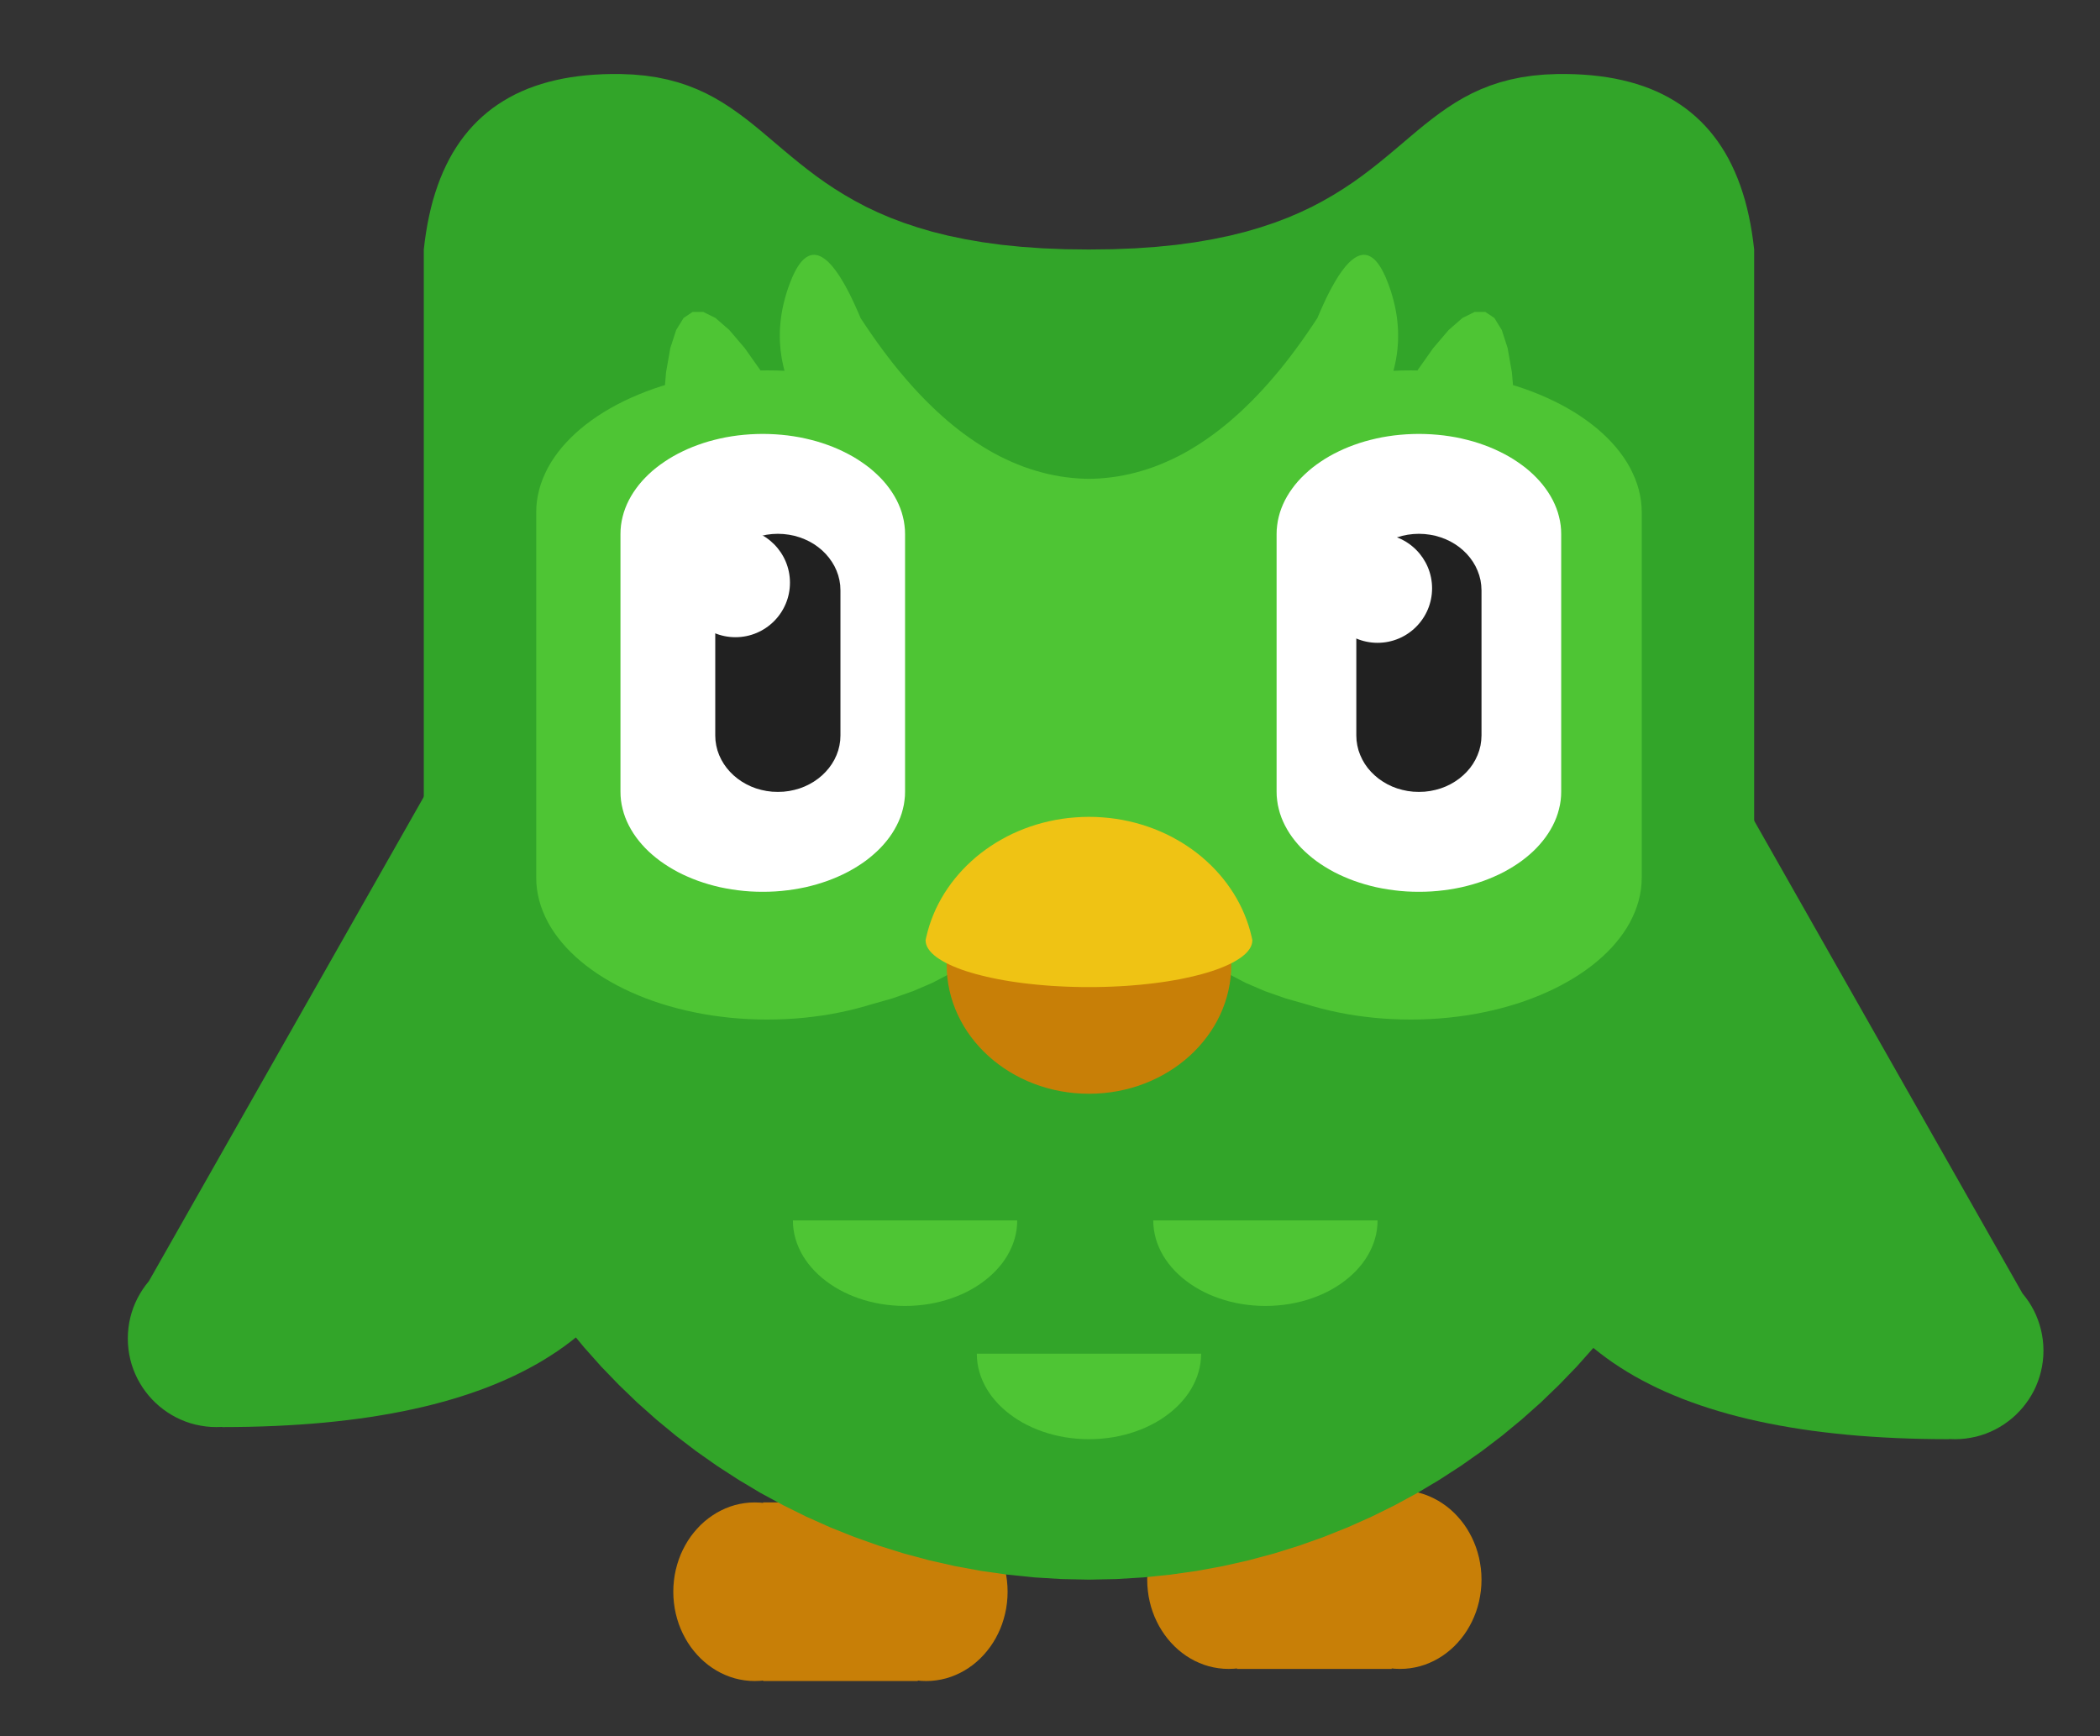 <?xml version="1.0" encoding="UTF-8" standalone="no"?>
<!DOCTYPE svg PUBLIC "-//W3C//DTD SVG 1.1//EN" "http://www.w3.org/Graphics/SVG/1.1/DTD/svg11.dtd">
<svg version="1.1" xmlns="http://www.w3.org/2000/svg" xmlns:xlink="http://www.w3.org/1999/xlink" preserveAspectRatio="xMidYMid meet" viewBox="75 30 520 430" width="520" height="430"><rect x="75" y="30" width="520" height="430" fill="#333333" stroke="none"/><defs>


<path d="M380.52 443.28L379.25 443.32L377.97 443.28L376.72 443.15L375.49 442.94L374.28 442.65L373.1 442.28L371.96 441.83L370.84 441.32L369.76 440.73L368.72 440.08L367.72 439.36L366.76 438.58L365.85 437.74L364.98 436.84L364.16 435.89L363.4 434.89L362.69 433.84L362.03 432.74L361.44 431.6L360.9 430.42L360.43 429.2L360.02 427.94L359.69 426.65L359.42 425.33L359.23 423.98L359.11 422.6L359.07 421.21L359.11 419.81L359.23 418.43L359.42 417.08L359.69 415.76L360.02 414.47L360.43 413.22L360.9 411.99L361.44 410.81L362.03 409.67L362.69 408.57L363.4 407.52L364.16 406.52L364.98 405.57L365.85 404.67L366.76 403.83L367.72 403.05L368.72 402.34L369.76 401.68L370.84 401.1L371.96 400.58L373.1 400.13L374.28 399.76L375.49 399.47L376.72 399.26L377.97 399.13L379.25 399.09L380.52 399.13L381.3 399.21L381.3 399.09L419.61 399.09L419.61 399.21L420.39 399.13L421.67 399.09L422.94 399.13L424.2 399.26L425.43 399.47L426.63 399.76L427.81 400.13L428.96 400.58L430.07 401.1L431.15 401.68L432.19 402.34L433.19 403.05L434.15 403.83L435.07 404.67L435.93 405.57L436.75 406.52L437.52 407.52L438.23 408.57L438.88 409.67L439.48 410.81L440.01 411.99L440.49 413.22L440.89 414.47L441.23 415.76L441.49 417.08L441.69 418.43L441.81 419.81L441.85 421.21L441.81 422.6L441.69 423.98L441.49 425.33L441.23 426.65L440.89 427.94L440.49 429.2L440.01 430.42L439.48 431.6L438.88 432.74L438.23 433.84L437.52 434.89L436.75 435.89L435.93 436.84L435.07 437.74L434.15 438.58L433.19 439.36L432.19 440.08L431.15 440.73L430.07 441.32L428.96 441.83L427.81 442.28L426.63 442.65L425.43 442.94L424.2 443.15L422.94 443.28L421.67 443.32L420.39 443.28L419.61 443.2L419.61 443.32L381.3 443.32L381.3 443.2L380.52 443.28Z" id="c4OYmDWjmK">
<animateTransform attributeName="transform"
        attributeType="XML"
        type="translate"
        values="0,0;0,0;20,0;0,0"
        dur="1s"
        repeatCount="indefinite">
        
    </animateTransform>
</path>

<path d="M263.18 446.28L261.9 446.32L260.62 446.28L259.37 446.15L258.14 445.94L256.93 445.65L255.76 445.28L254.61 444.83L253.5 444.32L252.42 443.73L251.38 443.08L250.38 442.36L249.42 441.58L248.5 440.74L247.64 439.84L246.82 438.89L246.05 437.89L245.34 436.84L244.69 435.74L244.09 434.6L243.55 433.42L243.08 432.2L242.68 430.94L242.34 429.65L242.07 428.33L241.88 426.98L241.76 425.6L241.72 424.21L241.76 422.81L241.88 421.43L242.07 420.08L242.34 418.76L242.68 417.47L243.08 416.22L243.55 414.99L244.09 413.81L244.69 412.67L245.34 411.57L246.05 410.52L246.82 409.52L247.64 408.57L248.5 407.67L249.42 406.83L250.38 406.05L251.38 405.34L252.42 404.68L253.5 404.1L254.61 403.58L255.76 403.13L256.93 402.76L258.14 402.47L259.37 402.26L260.62 402.13L261.9 402.09L263.18 402.13L263.96 402.21L263.96 402.09L302.27 402.09L302.27 402.21L303.05 402.13L304.32 402.09L305.6 402.13L306.85 402.26L308.08 402.47L309.29 402.76L310.46 403.13L311.61 403.58L312.72 404.1L313.8 404.68L314.84 405.34L315.85 406.05L316.8 406.83L317.72 407.67L318.59 408.57L319.4 409.52L320.17 410.52L320.88 411.57L321.54 412.67L322.13 413.81L322.67 414.99L323.14 416.22L323.54 417.47L323.88 418.76L324.15 420.08L324.34 421.43L324.46 422.81L324.5 424.21L324.46 425.6L324.34 426.98L324.15 428.33L323.88 429.65L323.54 430.94L323.14 432.2L322.67 433.42L322.13 434.6L321.54 435.74L320.88 436.84L320.17 437.89L319.4 438.89L318.59 439.84L317.72 440.74L316.8 441.58L315.85 442.36L314.84 443.08L313.8 443.73L312.72 444.32L311.61 444.83L310.46 445.28L309.29 445.65L308.08 445.94L306.85 446.15L305.6 446.28L304.32 446.32L303.05 446.28L302.27 446.2L302.27 446.32L263.96 446.32L263.96 446.2L263.18 446.28Z" id="b3cI1mKY3n">
<animateTransform attributeName="transform"
        attributeType="XML"
        type="translate"
        values="-20,0;0,0;0,0;-20,0"
        dur="1s"
        repeatCount="indefinite">
    </animateTransform>
</path>

<path d="M509.22 263.28L508.81 270L508.13 276.64L507.2 283.2L506.01 289.68L504.57 296.06L502.88 302.35L500.95 308.54L498.79 314.62L496.4 320.59L493.79 326.44L490.96 332.16L487.92 337.77L484.66 343.23L481.21 348.56L477.56 353.75L473.72 358.78L469.69 363.66L465.48 368.39L461.09 372.94L456.54 377.33L451.81 381.54L446.93 385.57L441.9 389.41L436.71 393.06L431.38 396.51L425.92 399.77L420.32 402.81L414.59 405.64L408.74 408.25L402.77 410.64L396.69 412.8L390.5 414.73L384.21 416.42L377.83 417.86L371.35 419.05L364.79 419.98L358.15 420.66L351.43 421.07L344.65 421.21L337.87 421.07L331.15 420.66L324.51 419.98L317.95 419.05L311.47 417.86L305.09 416.42L298.8 414.73L292.61 412.8L286.53 410.64L280.56 408.25L274.71 405.64L268.99 402.81L263.38 399.77L257.92 396.51L252.59 393.06L247.4 389.41L242.37 385.57L237.49 381.54L232.76 377.33L228.21 372.94L223.82 368.39L219.61 363.66L215.58 358.78L211.74 353.75L208.09 348.56L204.64 343.23L201.38 337.77L198.34 332.16L195.51 326.44L192.9 320.59L190.51 314.62L188.35 308.54L186.42 302.35L184.73 296.06L183.29 289.68L182.1 283.2L181.17 276.64L180.49 270L180.08 263.28L179.94 256.5L179.94 91.79L509.36 91.79L509.36 256.5L509.22 263.28ZM467.09 48.49L469.11 48.65L471.09 48.87L473.02 49.14L474.9 49.47L476.73 49.86L478.52 50.3L480.25 50.8L481.93 51.35L483.57 51.96L485.15 52.63L486.69 53.35L488.17 54.13L489.61 54.97L491 55.86L492.34 56.8L493.63 57.81L494.87 58.87L496.06 59.98L497.2 61.15L498.3 62.38L499.34 63.66L500.34 65L501.28 66.39L502.18 67.84L503.03 69.35L503.82 70.91L504.57 72.53L505.27 74.2L505.92 75.93L506.52 77.72L507.08 79.56L507.58 81.46L508.03 83.42L508.44 85.43L508.79 87.49L509.1 89.62L509.36 91.79L344.65 91.79L350.53 91.72L356.09 91.5L361.34 91.13L366.3 90.63L370.98 89.99L375.38 89.23L379.54 88.36L383.45 87.39L387.13 86.31L390.6 85.15L393.87 83.91L396.95 82.59L399.86 81.21L402.6 79.76L405.19 78.27L407.65 76.74L409.99 75.18L412.22 73.59L414.35 71.98L416.41 70.36L418.39 68.74L420.32 67.13L422.21 65.53L424.06 63.96L425.9 62.41L427.74 60.9L429.6 59.44L431.47 58.04L433.38 56.7L435.35 55.42L437.37 54.23L439.48 53.12L441.68 52.11L443.98 51.2L446.39 50.4L448.94 49.72L451.63 49.16L454.48 48.74L457.5 48.46L460.71 48.33L462.88 48.33L465.01 48.38L467.09 48.49ZM231.8 48.46L234.82 48.74L237.67 49.16L240.36 49.72L242.91 50.4L245.32 51.2L247.62 52.11L249.82 53.12L251.93 54.23L253.95 55.42L255.92 56.7L257.83 58.04L259.71 59.44L261.56 60.9L263.4 62.41L265.24 63.96L267.09 65.53L268.98 67.13L270.91 68.74L272.89 70.36L274.95 71.98L277.08 73.59L279.31 75.18L281.65 76.74L284.11 78.27L286.7 79.76L289.44 81.21L292.35 82.59L295.43 83.91L298.7 85.15L302.17 86.31L305.85 87.39L309.76 88.36L313.92 89.23L318.32 89.99L323 90.63L327.96 91.13L333.21 91.5L338.77 91.72L344.65 91.79L179.94 91.79L180.2 89.62L180.51 87.49L180.86 85.43L181.27 83.42L181.72 81.46L182.22 79.56L182.78 77.72L183.38 75.93L184.03 74.2L184.73 72.53L185.48 70.91L186.27 69.35L187.12 67.84L188.02 66.39L188.96 65L189.96 63.66L191 62.38L192.1 61.15L193.24 59.98L194.43 58.87L195.67 57.81L196.96 56.8L198.3 55.86L199.69 54.97L201.13 54.13L202.61 53.35L204.15 52.63L205.73 51.96L207.37 51.35L209.05 50.8L210.78 50.3L212.57 49.86L214.4 49.47L216.28 49.14L218.21 48.87L220.19 48.65L222.21 48.49L224.29 48.38L226.42 48.33L228.59 48.33L231.8 48.46Z" id="cefYQraRC">

</path>

<path d="" id="aPNzgDJA">

</path>

<path d="" id="a1zAM1Pbhd">

</path>

<path d="M413.4 93.18L413.8 93.29L414.19 93.46L414.58 93.68L414.96 93.95L415.34 94.27L415.71 94.65L416.07 95.08L416.43 95.56L416.79 96.1L417.14 96.69L417.48 97.33L417.82 98.02L418.16 98.77L418.48 99.57L418.8 100.39L419.1 101.22L419.38 102.04L419.63 102.86L419.87 103.68L420.09 104.5L420.29 105.32L420.47 106.13L420.63 106.95L420.77 107.76L420.89 108.57L420.99 109.39L421.07 110.19L421.13 111L421.18 111.81L421.2 112.61L421.2 113.42L421.19 114.22L421.15 115.02L421.09 115.82L421.02 116.62L420.92 117.42L420.81 118.21L420.68 119.01L420.52 119.8L420.35 120.59L420.16 121.38L420.04 121.83L421.95 121.76L424.3 121.73L425.98 121.75L429.89 116.21L433.71 111.73L437.13 108.75L440.16 107.25L442.79 107.25L445.03 108.75L446.87 111.73L448.32 116.21L449.37 122.19L449.65 125.38L450.59 125.66L452.54 126.31L454.44 127.01L456.29 127.75L458.09 128.53L459.84 129.35L461.53 130.21L463.17 131.11L464.76 132.05L466.28 133.02L467.74 134.03L469.14 135.07L470.48 136.15L471.75 137.26L472.95 138.4L474.08 139.57L475.13 140.76L476.12 141.99L477.03 143.24L477.86 144.51L478.61 145.81L479.27 147.14L479.86 148.48L480.36 149.84L480.78 151.23L481.1 152.63L481.34 154.05L481.48 155.49L481.53 156.94L481.53 247.3L481.48 248.75L481.34 250.18L481.1 251.6L480.78 253L480.36 254.39L479.86 255.75L479.27 257.1L478.61 258.42L477.86 259.72L477.03 260.99L476.12 262.24L475.13 263.47L474.08 264.67L472.95 265.83L471.75 266.97L470.48 268.08L469.14 269.16L467.74 270.2L466.28 271.21L464.76 272.18L463.17 273.12L461.53 274.02L459.84 274.88L458.09 275.7L456.29 276.48L454.44 277.22L452.54 277.92L450.59 278.57L448.6 279.17L446.57 279.73L444.49 280.24L442.38 280.7L440.23 281.12L438.05 281.48L435.83 281.78L433.58 282.04L431.3 282.24L428.99 282.38L426.66 282.47L424.3 282.5L421.95 282.47L419.61 282.38L417.31 282.24L415.03 282.04L412.78 281.78L410.56 281.48L408.37 281.12L406.22 280.7L404.11 280.24L402.04 279.73L400 279.17L398.83 278.82L398.78 278.81L393.3 277.25L388.18 275.45L383.41 273.4L379.01 271.1L374.97 268.54L371.28 265.74L367.96 262.68L364.99 259.37L362.38 255.81L360.14 252L358.8 249.12L330.51 249.12L329.16 252L326.92 255.81L324.31 259.37L321.34 262.68L318.02 265.74L314.33 268.54L310.29 271.1L305.89 273.4L301.12 275.45L296 277.25L290.52 278.81L290.47 278.82L289.3 279.17L287.26 279.73L285.19 280.24L283.08 280.7L280.93 281.12L278.74 281.48L276.52 281.78L274.27 282.04L272 282.24L269.69 282.38L267.35 282.47L265 282.5L262.64 282.47L260.31 282.38L258 282.24L255.72 282.04L253.47 281.78L251.25 281.48L249.07 281.12L246.92 280.7L244.81 280.24L242.73 279.73L240.7 279.17L238.71 278.57L236.76 277.92L234.86 277.22L233.01 276.48L231.21 275.7L229.46 274.88L227.77 274.02L226.13 273.12L224.54 272.18L223.02 271.21L221.56 270.2L220.16 269.16L218.82 268.08L217.55 266.97L216.35 265.83L215.22 264.67L214.17 263.47L213.18 262.24L212.27 260.99L211.44 259.72L210.69 258.42L210.03 257.1L209.44 255.75L208.94 254.39L208.52 253L208.2 251.6L207.96 250.18L207.82 248.75L207.78 247.3L207.78 156.94L207.82 155.49L207.96 154.05L208.2 152.63L208.52 151.23L208.94 149.84L209.44 148.48L210.03 147.14L210.69 145.81L211.44 144.51L212.27 143.24L213.18 141.99L214.17 140.76L215.22 139.57L216.35 138.4L217.55 137.26L218.82 136.15L220.16 135.07L221.56 134.03L223.02 133.02L224.54 132.05L226.13 131.11L227.77 130.21L229.46 129.35L231.21 128.53L233.01 127.75L234.86 127.01L236.76 126.31L238.71 125.66L239.66 125.38L239.93 122.19L240.98 116.21L242.43 111.73L244.27 108.75L246.51 107.25L249.14 107.25L252.17 108.75L255.59 111.73L259.41 116.21L263.33 121.75L265 121.73L267.35 121.76L269.26 121.83L269.14 121.38L268.95 120.59L268.78 119.8L268.62 119.01L268.49 118.21L268.38 117.42L268.28 116.62L268.21 115.82L268.15 115.02L268.11 114.22L268.1 113.42L268.1 112.61L268.12 111.81L268.17 111L268.23 110.19L268.31 109.39L268.41 108.57L268.53 107.76L268.67 106.95L268.83 106.13L269.01 105.32L269.21 104.5L269.43 103.68L269.67 102.86L269.92 102.04L270.2 101.22L270.5 100.39L270.82 99.57L271.14 98.77L271.48 98.02L271.82 97.33L272.16 96.69L272.51 96.1L272.87 95.56L273.23 95.08L273.59 94.65L273.97 94.27L274.34 93.95L274.72 93.68L275.11 93.46L275.5 93.29L275.9 93.18L276.3 93.12L276.71 93.11L277.13 93.16L277.54 93.25L277.97 93.41L278.4 93.61L278.83 93.87L279.27 94.18L279.72 94.54L280.17 94.95L280.62 95.42L281.09 95.94L281.55 96.52L282.02 97.14L282.5 97.82L282.98 98.55L283.47 99.34L283.97 100.18L284.46 101.07L284.97 102.01L285.48 103.01L285.99 104.05L286.51 105.16L287.03 106.31L287.57 107.52L288.1 108.78L289.4 110.74L290.71 112.66L292.02 114.53L293.34 116.34L294.66 118.11L295.99 119.83L297.33 121.5L298.68 123.11L300.03 124.68L301.39 126.2L302.76 127.67L304.13 129.09L305.51 130.45L306.89 131.77L308.29 133.04L309.68 134.26L311.09 135.43L312.5 136.55L313.92 137.62L315.35 138.64L316.78 139.61L318.22 140.53L319.66 141.41L321.11 142.23L322.57 143L324.04 143.72L325.51 144.39L326.99 145.01L328.47 145.59L329.97 146.11L331.46 146.58L332.97 147L334.48 147.38L336 147.7L337.52 147.98L339.06 148.2L340.6 148.37L342.14 148.5L343.69 148.57L344.65 148.59L345.61 148.57L347.16 148.5L348.71 148.37L350.24 148.2L351.78 147.98L353.3 147.7L354.82 147.38L356.33 147L357.84 146.58L359.33 146.11L360.83 145.59L362.31 145.01L363.79 144.39L365.26 143.72L366.73 143L368.19 142.23L369.64 141.41L371.08 140.53L372.52 139.61L373.95 138.64L375.38 137.62L376.8 136.55L378.21 135.43L379.62 134.26L381.01 133.04L382.41 131.77L383.79 130.45L385.17 129.09L386.54 127.67L387.91 126.2L389.27 124.68L390.62 123.11L391.97 121.5L393.31 119.83L394.64 118.11L395.96 116.34L397.28 114.53L398.59 112.66L399.9 110.74L401.2 108.78L401.74 107.52L402.27 106.31L402.79 105.16L403.31 104.05L403.82 103.01L404.33 102.01L404.84 101.07L405.34 100.18L405.83 99.34L406.32 98.55L406.8 97.82L407.28 97.14L407.75 96.52L408.21 95.94L408.68 95.42L409.13 94.95L409.58 94.54L410.03 94.18L410.47 93.87L410.9 93.61L411.33 93.41L411.76 93.25L412.17 93.16L412.59 93.11L413 93.12L413.4 93.18ZM328.77 249.14L328.81 249.12L328.78 249.12L328.77 249.14Z" id="a2NFEHlBEc">

</path>

<path d="" id="e1LrsilTk"></path><path d="" id="ekbHVAcaR"></path><path d="" id="g1RF5IGiiB"></path><path d="M379.89 268.92C379.89 286.56 364.1 300.88 344.65 300.88C325.2 300.88 309.41 286.56 309.41 268.92C309.41 251.28 325.2 236.96 344.65 236.96C364.1 236.96 379.89 251.28 379.89 268.92Z" id="ipoS4ouID">

</path>

<path d="M384.93 263.95L384.72 264.48L384.42 265L384.04 265.52L383.58 266.03L383.04 266.53L382.43 267.02L381.75 267.49L380.99 267.96L380.17 268.42L379.28 268.86L378.32 269.29L377.3 269.71L376.22 270.12L375.07 270.51L373.87 270.88L372.62 271.24L371.31 271.58L369.95 271.91L368.54 272.22L367.08 272.52L365.57 272.79L364.03 273.05L362.44 273.28L360.81 273.5L359.14 273.69L357.43 273.87L355.69 274.02L353.92 274.16L352.12 274.26L350.29 274.35L348.43 274.41L346.55 274.45L344.65 274.46L342.75 274.45L340.87 274.41L339.01 274.35L337.18 274.26L335.38 274.16L333.61 274.02L331.87 273.87L330.16 273.69L328.49 273.5L326.86 273.28L325.27 273.05L323.73 272.79L322.22 272.52L320.76 272.22L319.35 271.91L317.99 271.58L316.68 271.24L315.43 270.88L314.23 270.51L313.08 270.12L312 269.71L310.98 269.29L310.02 268.86L309.13 268.42L308.31 267.96L307.55 267.49L306.87 267.02L306.26 266.53L305.72 266.03L305.26 265.52L304.88 265L304.58 264.48L304.37 263.95L304.24 263.41L304.19 262.86L385.11 262.86L385.06 263.41L384.93 263.95ZM348.02 232.43L349.68 232.58L351.32 232.79L352.94 233.06L354.53 233.39L356.1 233.77L357.65 234.21L359.17 234.7L360.66 235.24L362.12 235.83L363.55 236.47L364.95 237.16L366.31 237.9L367.65 238.68L368.94 239.51L370.2 240.38L371.42 241.29L372.6 242.24L373.73 243.24L374.83 244.27L375.88 245.34L376.89 246.45L377.85 247.59L378.76 248.76L379.62 249.97L380.44 251.21L381.2 252.48L381.9 253.77L382.56 255.1L383.15 256.45L383.69 257.83L384.17 259.23L384.59 260.66L384.95 262.1L385.11 262.86L304.19 262.86L304.35 262.1L304.71 260.66L305.13 259.23L305.61 257.83L306.15 256.45L306.74 255.1L307.4 253.77L308.1 252.48L308.86 251.21L309.68 249.97L310.54 248.76L311.45 247.59L312.41 246.45L313.42 245.34L314.47 244.27L315.57 243.24L316.7 242.24L317.88 241.29L319.1 240.38L320.36 239.51L321.65 238.68L322.99 237.9L324.35 237.16L325.75 236.47L327.18 235.83L328.64 235.24L330.13 234.7L331.65 234.21L333.2 233.77L334.77 233.39L336.36 233.06L337.98 232.79L339.62 232.58L341.28 232.43L342.96 232.33L344.65 232.3L346.34 232.33L348.02 232.43Z" id="b11IbJ1pEj">

</path>

<path d="" id="c3uUi28AmY">
</path>

<path d="M298.81 229.31L298.57 230.37L298.28 231.42L297.92 232.46L297.5 233.47L297.02 234.47L296.48 235.45L295.89 236.41L295.24 237.35L294.54 238.26L293.79 239.15L292.99 240.02L292.13 240.86L291.23 241.67L290.29 242.46L289.3 243.22L288.26 243.95L287.19 244.64L286.07 245.31L284.91 245.95L283.72 246.55L282.49 247.11L281.23 247.64L279.93 248.14L278.6 248.59L277.24 249.01L275.85 249.39L274.44 249.73L272.99 250.02L271.53 250.27L270.04 250.48L268.53 250.65L266.99 250.77L265.44 250.84L263.87 250.86L262.31 250.84L260.75 250.77L259.22 250.65L257.71 250.48L256.22 250.27L254.75 250.02L253.31 249.73L251.9 249.39L250.51 249.01L249.15 248.59L247.82 248.14L246.52 247.64L245.26 247.11L244.03 246.55L242.83 245.95L241.68 245.31L240.56 244.64L239.49 243.95L238.45 243.22L237.46 242.46L236.51 241.67L235.61 240.86L234.76 240.02L233.96 239.15L233.21 238.26L232.51 237.35L231.86 236.41L231.27 235.45L230.73 234.47L230.25 233.47L229.83 232.46L229.47 231.42L229.18 230.37L228.94 229.31L228.77 228.23L228.67 227.14L228.64 226.03L228.64 162.29L228.67 161.19L228.77 160.1L228.94 159.02L229.18 157.95L229.47 156.9L229.83 155.87L230.25 154.85L230.73 153.85L231.27 152.87L231.86 151.92L232.51 150.98L233.21 150.06L233.96 149.17L234.76 148.31L235.61 147.47L236.51 146.65L237.46 145.86L238.45 145.11L239.49 144.38L240.56 143.68L241.68 143.01L242.83 142.38L244.03 141.78L245.26 141.21L246.52 140.68L247.82 140.19L249.15 139.73L250.51 139.31L251.9 138.94L253.31 138.6L254.75 138.3L256.22 138.05L257.71 137.84L259.22 137.68L260.75 137.56L262.31 137.49L263.87 137.46L265.44 137.49L266.99 137.56L268.53 137.68L270.04 137.84L271.53 138.05L272.99 138.3L274.44 138.6L275.85 138.94L277.24 139.31L278.6 139.73L279.93 140.19L281.23 140.68L282.49 141.21L283.72 141.78L284.91 142.38L286.07 143.01L287.19 143.68L288.26 144.38L289.3 145.11L290.29 145.86L291.23 146.65L292.13 147.47L292.99 148.31L293.79 149.17L294.54 150.06L295.24 150.98L295.89 151.92L296.48 152.87L297.02 153.85L297.5 154.85L297.92 155.87L298.28 156.9L298.57 157.95L298.81 159.02L298.97 160.1L299.08 161.19L299.11 162.29L299.11 226.03L299.08 227.14L298.97 228.23L298.81 229.31Z" id="c9aPjhNE3V">

</path>

<path d="M461.28 229.31L461.04 230.37L460.75 231.42L460.39 232.46L459.97 233.47L459.49 234.47L458.95 235.45L458.36 236.41L457.71 237.35L457.01 238.26L456.26 239.15L455.46 240.02L454.61 240.86L453.71 241.67L452.76 242.46L451.77 243.22L450.73 243.95L449.66 244.64L448.54 245.31L447.39 245.95L446.19 246.55L444.96 247.11L443.7 247.64L442.4 248.14L441.07 248.59L439.71 249.01L438.32 249.39L436.91 249.73L435.47 250.02L434 250.27L432.51 250.48L431 250.65L429.46 250.77L427.91 250.84L426.35 250.86L424.78 250.84L423.23 250.77L421.69 250.65L420.18 250.48L418.69 250.27L417.22 250.02L415.78 249.73L414.37 249.39L412.98 249.01L411.62 248.59L410.29 248.14L408.99 247.64L407.73 247.11L406.5 246.55L405.3 245.95L404.15 245.31L403.03 244.64L401.96 243.95L400.92 243.22L399.93 242.46L398.99 241.67L398.09 240.86L397.23 240.02L396.43 239.15L395.68 238.26L394.98 237.35L394.33 236.41L393.74 235.45L393.2 234.47L392.72 233.47L392.3 232.46L391.94 231.42L391.65 230.37L391.41 229.31L391.25 228.23L391.14 227.14L391.11 226.03L391.11 162.29L391.14 161.19L391.25 160.1L391.41 159.02L391.65 157.95L391.94 156.9L392.3 155.87L392.72 154.85L393.2 153.85L393.74 152.87L394.33 151.92L394.98 150.98L395.68 150.06L396.43 149.17L397.23 148.31L398.09 147.47L398.99 146.65L399.93 145.86L400.92 145.11L401.96 144.38L403.03 143.68L404.15 143.01L405.3 142.38L406.5 141.78L407.73 141.21L408.99 140.68L410.29 140.19L411.62 139.73L412.98 139.31L414.37 138.94L415.78 138.6L417.22 138.3L418.69 138.05L420.18 137.84L421.69 137.68L423.23 137.56L424.78 137.49L426.35 137.46L427.91 137.49L429.46 137.56L431 137.68L432.51 137.84L434 138.05L435.47 138.3L436.91 138.6L438.32 138.94L439.71 139.31L441.07 139.73L442.4 140.19L443.7 140.68L444.96 141.21L446.19 141.78L447.39 142.38L448.54 143.01L449.66 143.68L450.73 144.38L451.77 145.11L452.76 145.86L453.71 146.65L454.61 147.47L455.46 148.31L456.26 149.17L457.01 150.06L457.71 150.98L458.36 151.92L458.95 152.87L459.49 153.85L459.97 154.85L460.39 155.87L460.75 156.9L461.04 157.95L461.28 159.02L461.45 160.1L461.55 161.19L461.58 162.29L461.58 226.03L461.55 227.14L461.45 228.23L461.28 229.31Z" id="h2GzzVXTsK">

</path>

<path d="M252.36 173.68L252.66 172.48L253.08 171.32L253.6 170.2L254.23 169.14L254.95 168.13L255.76 167.18L256.65 166.3L257.63 165.49L258.67 164.76L259.79 164.11L260.97 163.55L262.2 163.08L263.49 162.7L264.83 162.43L266.2 162.26L267.61 162.2L269.02 162.26L270.4 162.43L271.73 162.7L273.02 163.08L274.25 163.55L275.43 164.11L276.55 164.76L277.59 165.49L278.57 166.3L279.46 167.18L280.27 168.13L280.99 169.14L281.62 170.2L282.14 171.32L282.56 172.48L282.86 173.68L283.05 174.92L283.11 176.2L283.11 212.13L283.05 213.4L282.86 214.64L282.56 215.85L282.14 217.01L281.62 218.12L280.99 219.19L280.27 220.2L279.46 221.14L278.57 222.02L277.59 222.83L276.55 223.56L275.43 224.21L274.25 224.78L273.02 225.25L271.73 225.62L270.4 225.9L269.02 226.07L267.61 226.12L266.2 226.07L264.83 225.9L263.49 225.62L262.2 225.25L260.97 224.78L259.79 224.21L258.67 223.56L257.63 222.83L256.65 222.02L255.76 221.14L254.95 220.2L254.23 219.19L253.6 218.12L253.08 217.01L252.66 215.85L252.36 214.64L252.17 213.4L252.11 212.13L252.11 176.2L252.17 174.92L252.36 173.68Z" id="b1FI4OLyN">

</path>

<path d="M411.1 173.68L411.4 172.48L411.82 171.32L412.34 170.2L412.96 169.14L413.68 168.13L414.49 167.18L415.39 166.3L416.36 165.49L417.41 164.76L418.52 164.11L419.7 163.55L420.94 163.08L422.23 162.7L423.56 162.43L424.94 162.26L426.35 162.2L427.76 162.26L429.13 162.43L430.46 162.7L431.75 163.08L432.99 163.55L434.17 164.11L435.28 164.76L436.33 165.49L437.3 166.3L438.2 167.18L439.01 168.13L439.73 169.14L440.35 170.2L440.87 171.32L441.29 172.48L441.6 173.68L441.78 174.92L441.85 176.2L441.85 212.13L441.78 213.4L441.6 214.64L441.29 215.85L440.87 217.01L440.35 218.12L439.73 219.19L439.01 220.2L438.2 221.14L437.3 222.02L436.33 222.83L435.28 223.56L434.17 224.21L432.99 224.78L431.75 225.25L430.46 225.62L429.13 225.9L427.76 226.07L426.35 226.12L424.94 226.07L423.56 225.9L422.23 225.62L420.94 225.25L419.7 224.78L418.52 224.21L417.41 223.56L416.36 222.83L415.39 222.02L414.49 221.14L413.68 220.2L412.96 219.19L412.34 218.12L411.82 217.01L411.4 215.85L411.1 214.64L410.91 213.4L410.85 212.13L410.85 176.2L410.91 174.92L411.1 173.68Z" id="bbtd7FngE">

</path>

<path d="M270.61 174.31C270.61 181.76 264.56 187.81 257.11 187.81C249.66 187.81 243.61 181.76 243.61 174.31C243.61 166.85 249.66 160.81 257.11 160.81C264.56 160.81 270.61 166.85 270.61 174.31Z" id="deyZtPTCH">

</path>

<path d="M429.61 175.7C429.61 183.15 423.56 189.2 416.11 189.2C408.66 189.2 402.61 183.15 402.61 175.7C402.61 168.25 408.66 162.2 416.11 162.2C423.56 162.2 429.61 168.25 429.61 175.7Z" id="e4l8FBddiq"></path><path d="M326.52 335.69L326.24 336.79L325.89 337.88L325.46 338.94L324.97 339.98L324.41 341L323.78 341.98L323.09 342.94L322.33 343.86L321.52 344.76L320.65 345.61L319.72 346.44L318.74 347.22L317.71 347.97L316.63 348.68L315.51 349.34L314.34 349.96L313.12 350.54L311.87 351.06L310.58 351.54L309.25 351.97L307.88 352.35L306.49 352.67L305.07 352.94L303.61 353.15L302.13 353.3L300.63 353.4L299.11 353.43L297.59 353.4L296.09 353.3L294.61 353.15L293.16 352.94L291.73 352.67L290.34 352.35L288.97 351.97L287.65 351.54L286.35 351.06L285.1 350.54L283.89 349.96L282.71 349.34L281.59 348.68L280.51 347.97L279.48 347.22L278.5 346.44L277.57 345.61L276.7 344.76L275.89 343.86L275.13 342.94L274.44 341.98L273.81 341L273.25 339.98L272.76 338.94L272.33 337.88L271.98 336.79L271.7 335.69L271.5 334.56L271.38 333.41L271.34 332.25L326.88 332.25L326.84 333.41L326.72 334.56L326.72 334.56L326.52 335.69Z" id="a18BswY3C1">

</path>

<path d="M415.75 335.69L415.47 336.79L415.12 337.88L414.69 338.94L414.2 339.98L413.64 341L413.01 341.98L412.32 342.94L411.56 343.86L410.75 344.76L409.88 345.61L408.95 346.44L407.97 347.22L406.94 347.97L405.86 348.68L404.74 349.34L403.57 349.96L402.35 350.54L401.1 351.06L399.81 351.54L398.48 351.97L397.11 352.35L395.72 352.67L394.3 352.94L392.84 353.15L391.37 353.3L389.86 353.4L388.34 353.43L386.82 353.4L385.32 353.3L383.84 353.15L382.39 352.94L380.96 352.67L379.57 352.35L378.21 351.97L376.88 351.54L375.58 351.06L374.33 350.54L373.12 349.96L371.95 349.34L370.82 348.68L369.74 347.97L368.71 347.22L367.73 346.44L366.8 345.61L365.93 344.76L365.12 343.86L364.37 342.94L363.67 341.98L363.04 341L362.48 339.98L361.99 338.94L361.56 337.88L361.21 336.79L360.94 335.69L360.73 334.56L360.61 333.41L360.57 332.25L416.11 332.25L416.07 333.41L415.95 334.56L415.95 334.56L415.75 335.69Z" id="bXfrTjFGp">

</path>

<path d="M372.06 368.69L371.78 369.79L371.43 370.88L371 371.94L370.51 372.98L369.95 374L369.32 374.98L368.63 375.94L367.87 376.86L367.06 377.76L366.19 378.61L365.26 379.44L364.28 380.22L363.25 380.97L362.17 381.68L361.05 382.34L359.87 382.96L358.66 383.54L357.41 384.06L356.11 384.54L354.79 384.97L353.42 385.35L352.03 385.67L350.6 385.94L349.15 386.15L347.67 386.3L346.17 386.4L344.65 386.43L343.13 386.4L341.63 386.3L340.15 386.15L338.7 385.94L337.27 385.67L335.88 385.35L334.51 384.97L333.19 384.54L331.89 384.06L330.64 383.54L329.43 382.96L328.25 382.34L327.13 381.68L326.05 380.97L325.02 380.22L324.04 379.44L323.11 378.61L322.24 377.76L321.43 376.86L320.67 375.94L319.98 374.98L319.35 374L318.79 372.98L318.3 371.94L317.87 370.88L317.52 369.79L317.24 368.69L317.04 367.56L316.92 366.41L316.88 365.25L372.42 365.25L372.38 366.41L372.26 367.56L372.26 367.56L372.06 368.69Z" id="aGR8CQeZp">

</path>

<path d="M220.92 358.35L219.47 359.65L217.98 360.92L216.43 362.15L214.83 363.35L213.18 364.52L211.48 365.64L209.73 366.74L207.93 367.8L206.07 368.82L204.17 369.81L202.21 370.77L200.21 371.69L198.15 372.57L196.04 373.43L193.88 374.24L191.67 375.02L189.4 375.77L187.09 376.48L184.72 377.16L182.31 377.8L179.84 378.41L177.32 378.98L174.75 379.52L172.13 380.02L169.45 380.49L166.73 380.93L163.95 381.33L161.13 381.69L158.25 382.02L155.32 382.32L152.34 382.58L149.31 382.8L146.23 382.99L143.1 383.15L139.91 383.27L136.68 383.36L133.39 383.41L130.05 383.43L130.02 383.38L129.92 383.39L128.59 383.43L127.25 383.39L125.94 383.27L124.65 383.07L123.38 382.81L122.14 382.47L120.94 382.06L119.76 381.58L118.62 381.04L117.52 380.43L116.46 379.77L115.43 379.04L114.46 378.27L113.53 377.44L112.64 376.55L111.81 375.62L111.03 374.64L110.31 373.62L109.65 372.56L109.04 371.46L108.5 370.32L108.02 369.14L107.61 367.94L107.27 366.7L107 365.43L106.81 364.14L106.69 362.83L106.65 361.49L106.69 360.16L106.81 358.84L107 357.55L107.27 356.28L107.61 355.05L108.02 353.84L108.5 352.66L109.04 351.53L109.65 350.42L110.31 349.36L111.03 348.34L111.81 347.36L111.85 347.32L187.09 214.74L223.65 355.64L222.31 357.01L222.31 357.01L220.92 358.35Z" id="cA0zSglEK">
    <animateTransform attributeName="transform"
        attributeType="XML"
        type="translate"
        values="5,5;-5,-5;5,5"
        dur="1s"
        repeatCount="indefinite">
        
    </animateTransform>
</path>

<path d="M576.61 351.34L577.34 352.36L578 353.42L578.61 354.53L579.15 355.66L579.62 356.84L580.03 358.05L580.37 359.28L580.64 360.55L580.84 361.84L580.96 363.16L581 364.49L580.96 365.83L580.84 367.14L580.64 368.43L580.37 369.7L580.03 370.94L579.62 372.14L579.15 373.32L578.61 374.46L578 375.56L577.34 376.62L576.61 377.64L575.84 378.62L575 379.55L574.12 380.44L573.19 381.27L572.21 382.04L571.19 382.77L570.13 383.43L569.03 384.04L567.89 384.58L566.71 385.06L565.5 385.47L564.27 385.81L563 386.07L561.71 386.27L560.4 386.39L559.06 386.43L557.72 386.39L557.63 386.38L557.6 386.43L554.26 386.41L550.97 386.36L547.74 386.27L544.55 386.15L541.42 385.99L538.34 385.8L535.31 385.58L532.33 385.32L529.4 385.02L526.52 384.69L523.69 384.33L520.92 383.93L518.19 383.49L515.52 383.02L512.9 382.52L510.33 381.98L507.81 381.41L505.34 380.8L502.93 380.16L500.56 379.48L498.25 378.77L495.98 378.02L493.77 377.24L491.61 376.43L489.5 375.57L487.44 374.69L485.43 373.77L483.48 372.81L481.57 371.82L479.72 370.8L477.92 369.74L476.17 368.64L474.47 367.52L472.82 366.35L471.22 365.15L469.67 363.92L468.18 362.65L466.73 361.35L465.34 360.01L464 358.64L500.56 217.74L575.8 350.32L575.84 350.36L575.84 350.36L576.61 351.34Z" id="b9nXzXOXL">
    <animateTransform attributeName="transform"
        attributeType="XML"
        type="translate"
        values="-5,5;5,-5;-5,5"
        dur="1s"
        repeatCount="indefinite">
        
    </animateTransform>
</path>
</defs><g><g><g><use xlink:href="#c4OYmDWjmK" opacity="1" fill="#c87f07" fill-opacity="1"></use></g><g><use xlink:href="#b3cI1mKY3n" opacity="1" fill="#c87f07" fill-opacity="1"></use></g><g><use xlink:href="#cefYQraRC" opacity="1" fill="#32a529" fill-opacity="1"></use></g><g><g><use xlink:href="#aPNzgDJA" opacity="1" fill-opacity="0" stroke="#000000" stroke-width="1" stroke-opacity="1"></use></g></g><g><g><use xlink:href="#a1zAM1Pbhd" opacity="1" fill-opacity="0" stroke="#000000" stroke-width="1" stroke-opacity="1"></use></g></g><g><use xlink:href="#a2NFEHlBEc" opacity="1" fill="#4ec534" fill-opacity="1"></use></g><g><g><use xlink:href="#e1LrsilTk" opacity="1" fill-opacity="0" stroke="#000000" stroke-width="1" stroke-opacity="1"></use></g></g><g><g><use xlink:href="#ekbHVAcaR" opacity="1" fill-opacity="0" stroke="#000000" stroke-width="1" stroke-opacity="1"></use></g></g><g><g><use xlink:href="#g1RF5IGiiB" opacity="1" fill-opacity="0" stroke="#000000" stroke-width="1" stroke-opacity="1"></use></g></g><g><use xlink:href="#ipoS4ouID" opacity="1" fill="#c87f07" fill-opacity="1"></use></g><g><use xlink:href="#b11IbJ1pEj" opacity="1" fill="#efc314" fill-opacity="1"></use></g><g><g><use xlink:href="#c3uUi28AmY" opacity="1" fill-opacity="0" stroke="#000000" stroke-width="1" stroke-opacity="1"></use></g></g><g><use xlink:href="#c9aPjhNE3V" opacity="1" fill="#ffffff" fill-opacity="1"></use></g><g><use xlink:href="#h2GzzVXTsK" opacity="1" fill="#ffffff" fill-opacity="1"></use></g><g><use xlink:href="#b1FI4OLyN" opacity="1" fill="#212121" fill-opacity="1"></use></g><g><use xlink:href="#bbtd7FngE" opacity="1" fill="#212121" fill-opacity="1"></use></g><g><use xlink:href="#deyZtPTCH" opacity="1" fill="#ffffff" fill-opacity="1"></use></g><g><use xlink:href="#e4l8FBddiq" opacity="1" fill="#ffffff" fill-opacity="1"></use></g><g><use xlink:href="#a18BswY3C1" opacity="1" fill="#4ec534" fill-opacity="1"></use></g><g><use xlink:href="#bXfrTjFGp" opacity="1" fill="#4ec534" fill-opacity="1"></use></g><g><use xlink:href="#aGR8CQeZp" opacity="1" fill="#4ec534" fill-opacity="1"></use></g><g><use xlink:href="#cA0zSglEK" opacity="1" fill="#32a529" fill-opacity="1"></use></g><g><use xlink:href="#b9nXzXOXL" opacity="1" fill="#32a529" fill-opacity="1"></use></g></g></g></svg>